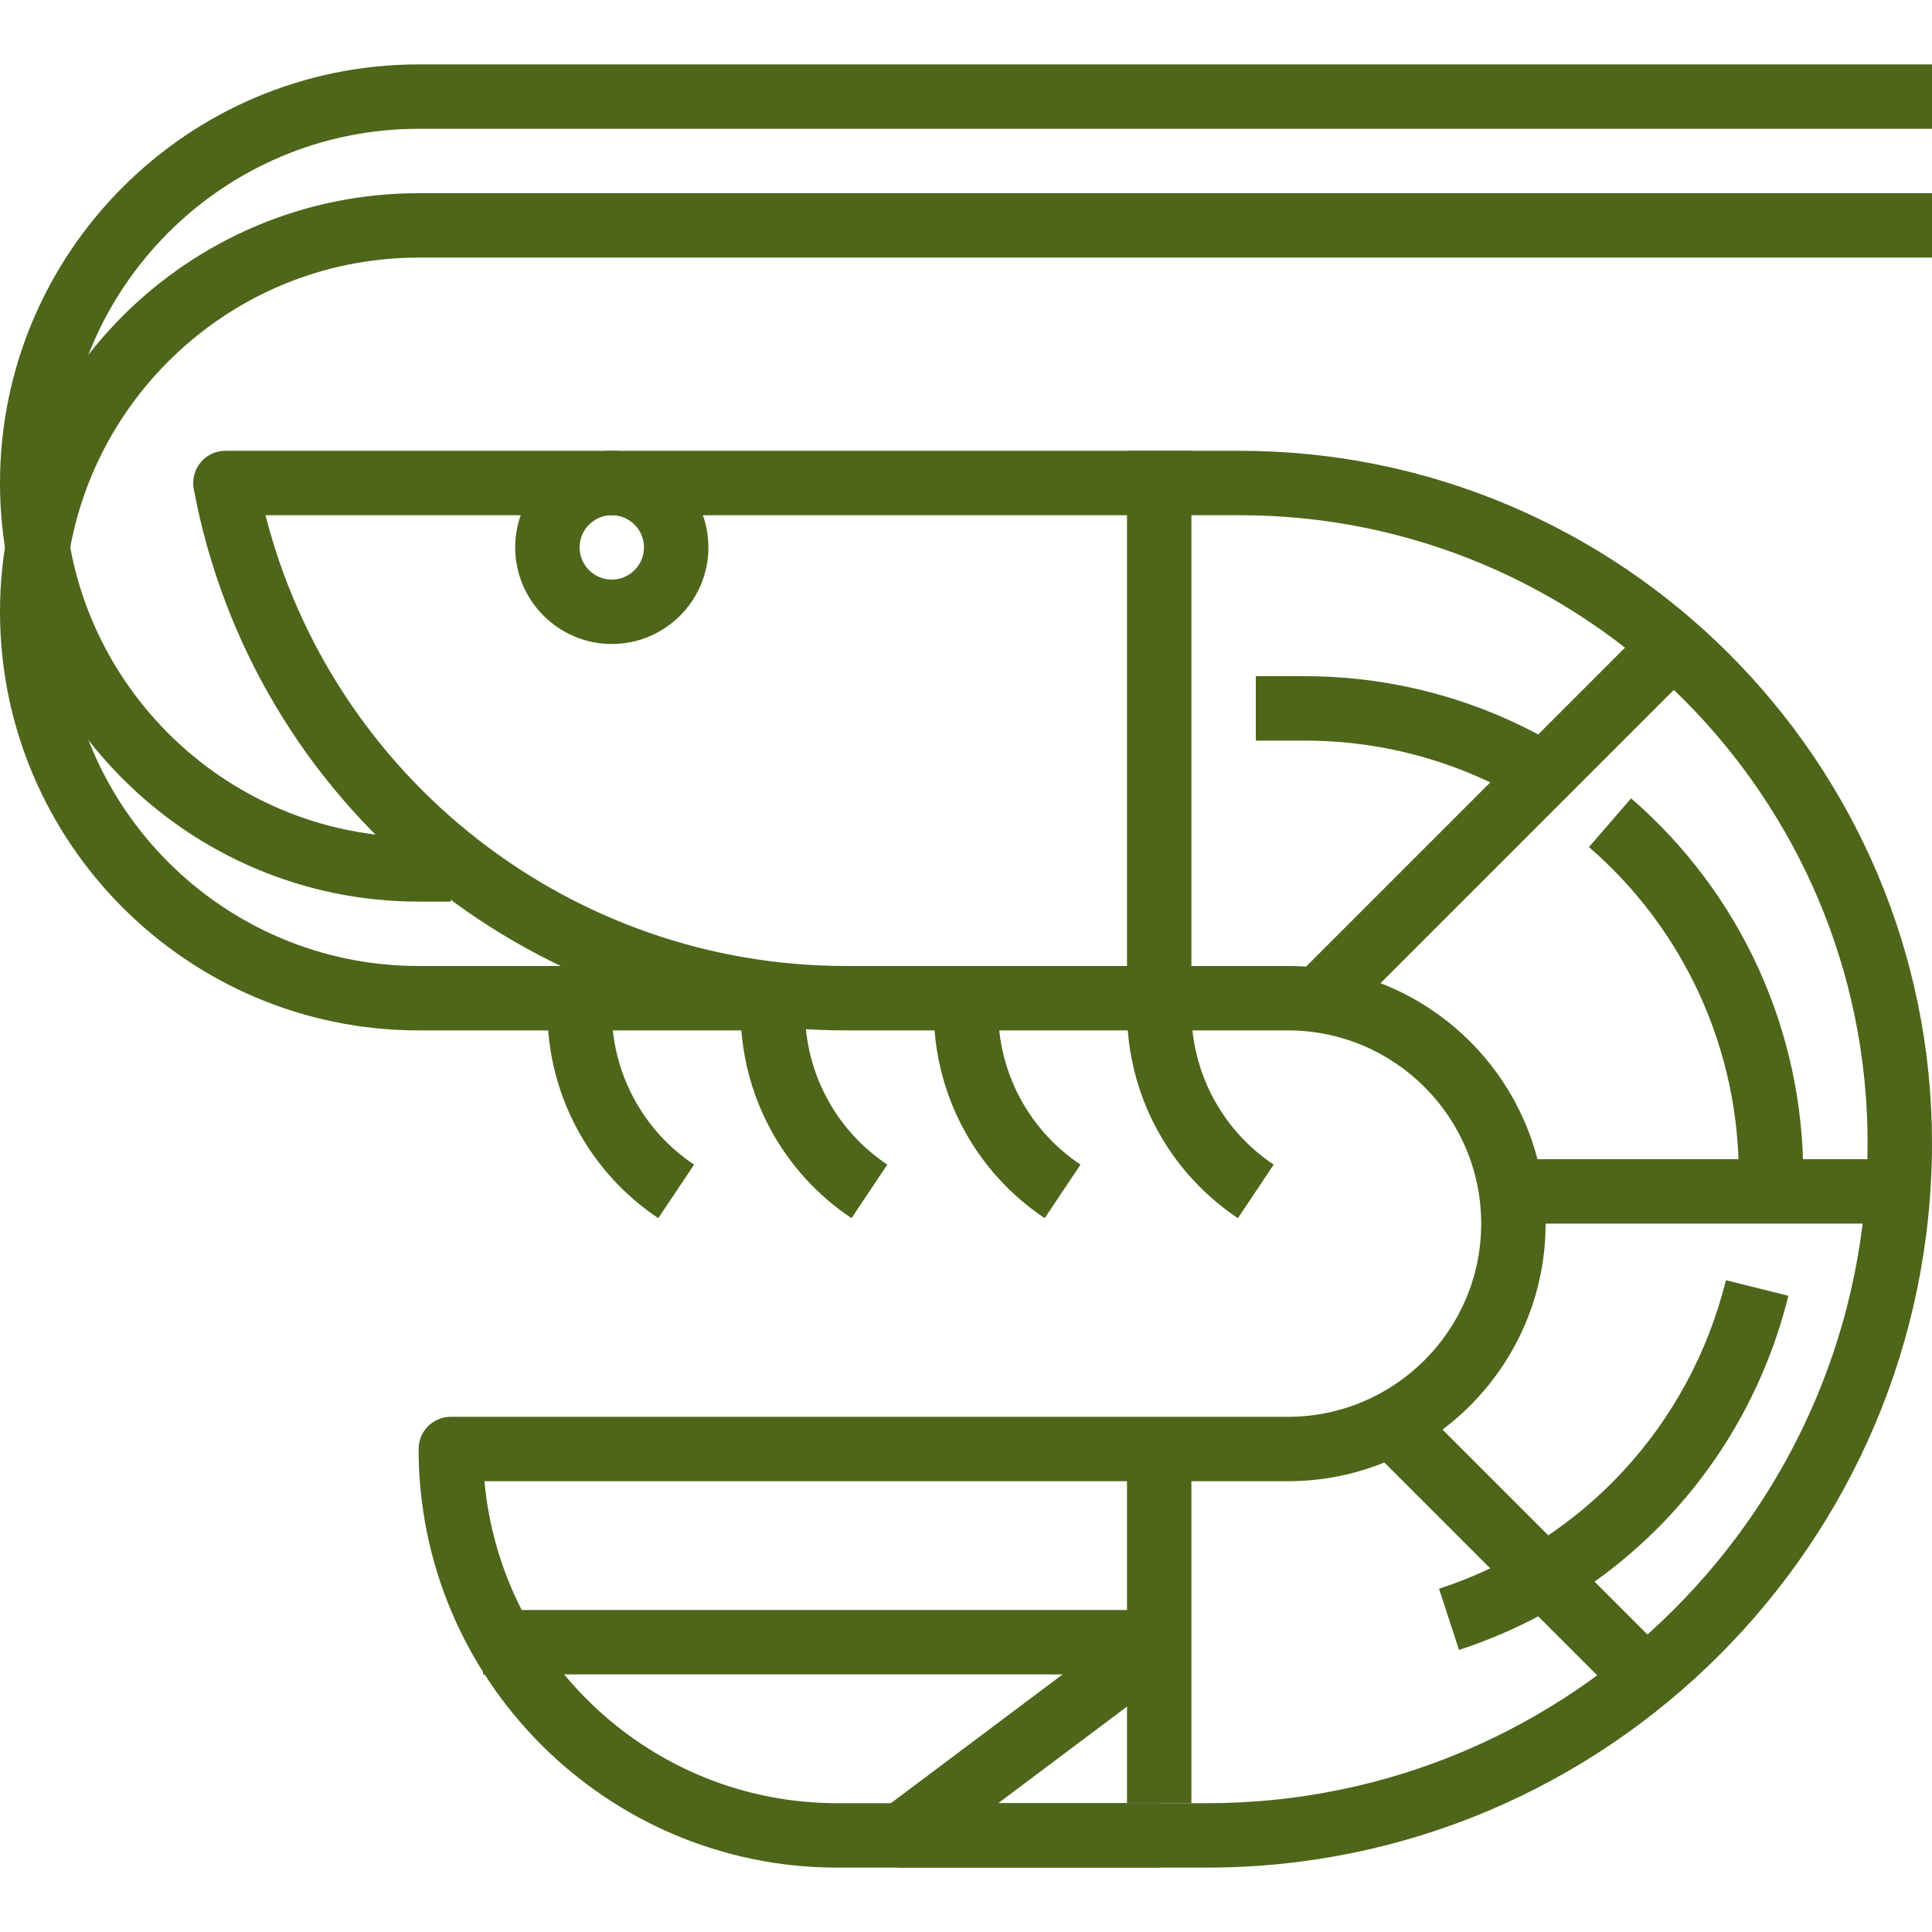 <?xml version="1.0" encoding="iso-8859-1"?>
<!-- Generator: Adobe Illustrator 19.0.0, SVG Export Plug-In . SVG Version: 6.00 Build 0)  -->
<svg version="1.1" id="Capa_1" xmlns="http://www.w3.org/2000/svg" xmlns:xlink="http://www.w3.org/1999/xlink" x="0px" y="0px"
	 viewBox="0 0 512 512" style="enable-background:new 0 0 512 512;" xml:space="preserve" fill="#4d661a">
<g>
	<g>
		<path d="M328.533,119.467h-268.8c-2.534,0-4.949,1.126-6.571,3.081c-1.621,1.954-2.287,4.531-1.818,7.023
			c15.573,83.157,88.26,143.497,172.851,143.497c0.017,0,0.043,0,0.06,0h117.077c28.237,0,51.2,22.963,51.2,51.2
			c0,28.237-22.963,51.2-51.2,51.2H119.467c-4.71,0-8.533,3.814-8.533,8.533c0,61.167,49.766,110.933,110.933,110.933h98.142
			c105.805-0.051,191.94-86.187,191.991-192C512,201.771,429.696,119.467,328.533,119.467z M320,477.867h-98.133
			c-48.888,0-89.156-37.555-93.483-85.333h212.949c37.641,0,68.267-30.626,68.267-68.267c0-37.641-30.626-68.267-68.267-68.267
			H224.256c-0.009,0-0.026,0-0.051,0c-72.909,0-136.038-49.647-153.847-119.467h258.176c91.75,0,166.4,74.65,166.4,166.391
			C494.882,399.343,416.41,477.815,320,477.867z"/>
	</g>
</g>
<g>
	<g>
		<rect x="298.667" y="119.467" width="17.067" height="136.533"/>
	</g>
</g>
<g>
	<g>
		<rect x="298.667" y="384" width="17.067" height="93.867"/>
	</g>
</g>
<g>
	<g>
		<rect x="401.067" y="307.2" width="102.4" height="17.067"/>
	</g>
</g>
<g>
	<g>
		
			<rect x="329.535" y="206.939" transform="matrix(0.707 -0.707 0.707 0.707 -35.52 345.192)" width="138.776" height="17.066"/>
	</g>
</g>
<g>
	<g>
		
			<rect x="392.468" y="361.285" transform="matrix(0.707 -0.707 0.707 0.707 -172.15 403.506)" width="17.067" height="96.545"/>
	</g>
</g>
<g>
	<g>
		<path d="M162.133,119.467c-14.114,0-25.6,11.486-25.6,25.6c0,14.114,11.486,25.6,25.6,25.6s25.6-11.486,25.6-25.6
			S176.247,119.467,162.133,119.467z M162.133,153.6c-4.702,0-8.533-3.831-8.533-8.533c0-4.702,3.831-8.533,8.533-8.533
			c4.702,0,8.533,3.831,8.533,8.533C170.667,149.769,166.835,153.6,162.133,153.6z"/>
	</g>
</g>
<g>
	<g>
		<rect x="128" y="426.667" width="179.2" height="17.067"/>
	</g>
</g>
<g>
	<g>
		<path d="M315.733,267.861v-3.328h-17.067v3.328c0.009,22.127,10.999,42.684,29.389,54.963l9.489-14.182
			C323.891,299.52,315.742,284.279,315.733,267.861z"/>
	</g>
</g>
<g>
	<g>
		<path d="M264.533,267.861v-3.328h-17.067v3.328c0.009,22.127,10.999,42.684,29.389,54.963l9.489-14.182
			C272.691,299.52,264.542,284.279,264.533,267.861z"/>
	</g>
</g>
<g>
	<g>
		<path d="M213.333,267.861v-3.328h-17.067v3.328c0.009,22.127,10.991,42.675,29.389,54.963l9.489-14.182
			C221.491,299.52,213.342,284.279,213.333,267.861z"/>
	</g>
</g>
<g>
	<g>
		<path d="M162.133,267.861v-3.328h-17.067v3.328c0.009,22.127,10.991,42.675,29.389,54.963l9.489-14.182
			C170.291,299.52,162.142,284.279,162.133,267.861z"/>
	</g>
</g>
<g>
	<g>
		<path d="M110.933,34.133H512V17.067H110.933C49.766,17.067,0,66.833,0,128s49.766,110.933,110.933,110.933h8.533v-17.067h-8.533
			c-51.755,0-93.867-42.112-93.867-93.867S59.179,34.133,110.933,34.133z"/>
	</g>
</g>
<g>
	<g>
		<path d="M110.933,68.267H512V51.2H110.933C49.766,51.2,0,100.966,0,162.133s49.766,110.933,110.933,110.933h102.4V256h-102.4
			c-51.755,0-93.867-42.112-93.867-93.867C17.067,110.379,59.179,68.267,110.933,68.267z"/>
	</g>
</g>
<g>
	<g>
		<path d="M457.387,339.277c-9.643,38.767-38.067,69.333-76.032,81.758l5.299,16.213c43.588-14.259,76.22-49.348,87.296-93.858
			L457.387,339.277z"/>
	</g>
</g>
<g>
	<g>
		<path d="M432.256,211.567l-11.17,12.911c25.387,21.965,39.868,53.811,39.714,87.415v4.267h17.067h0.009v-4.233
			C478.037,273.374,461.414,236.791,432.256,211.567z"/>
	</g>
</g>
<g>
	<g>
		<path d="M345.839,179.2c-0.068,0-0.154,0-0.239,0h-12.8v17.067h12.817c0.068,0,0.136,0,0.205,0
			c20.932,0,41.455,5.734,59.349,16.597l8.849-14.592C393.455,185.788,369.877,179.2,345.839,179.2z"/>
	</g>
</g>
<g>
	<g>
		<path d="M312.312,442.027l-10.232-13.653l-68.267,51.2c-2.944,2.202-4.139,6.033-2.978,9.523s4.42,5.837,8.098,5.837H307.2
			v-17.067h-42.667L312.312,442.027z"/>
	</g>
</g>
<g>
</g>
<g>
</g>
<g>
</g>
<g>
</g>
<g>
</g>
<g>
</g>
<g>
</g>
<g>
</g>
<g>
</g>
<g>
</g>
<g>
</g>
<g>
</g>
<g>
</g>
<g>
</g>
<g>
</g>
</svg>
